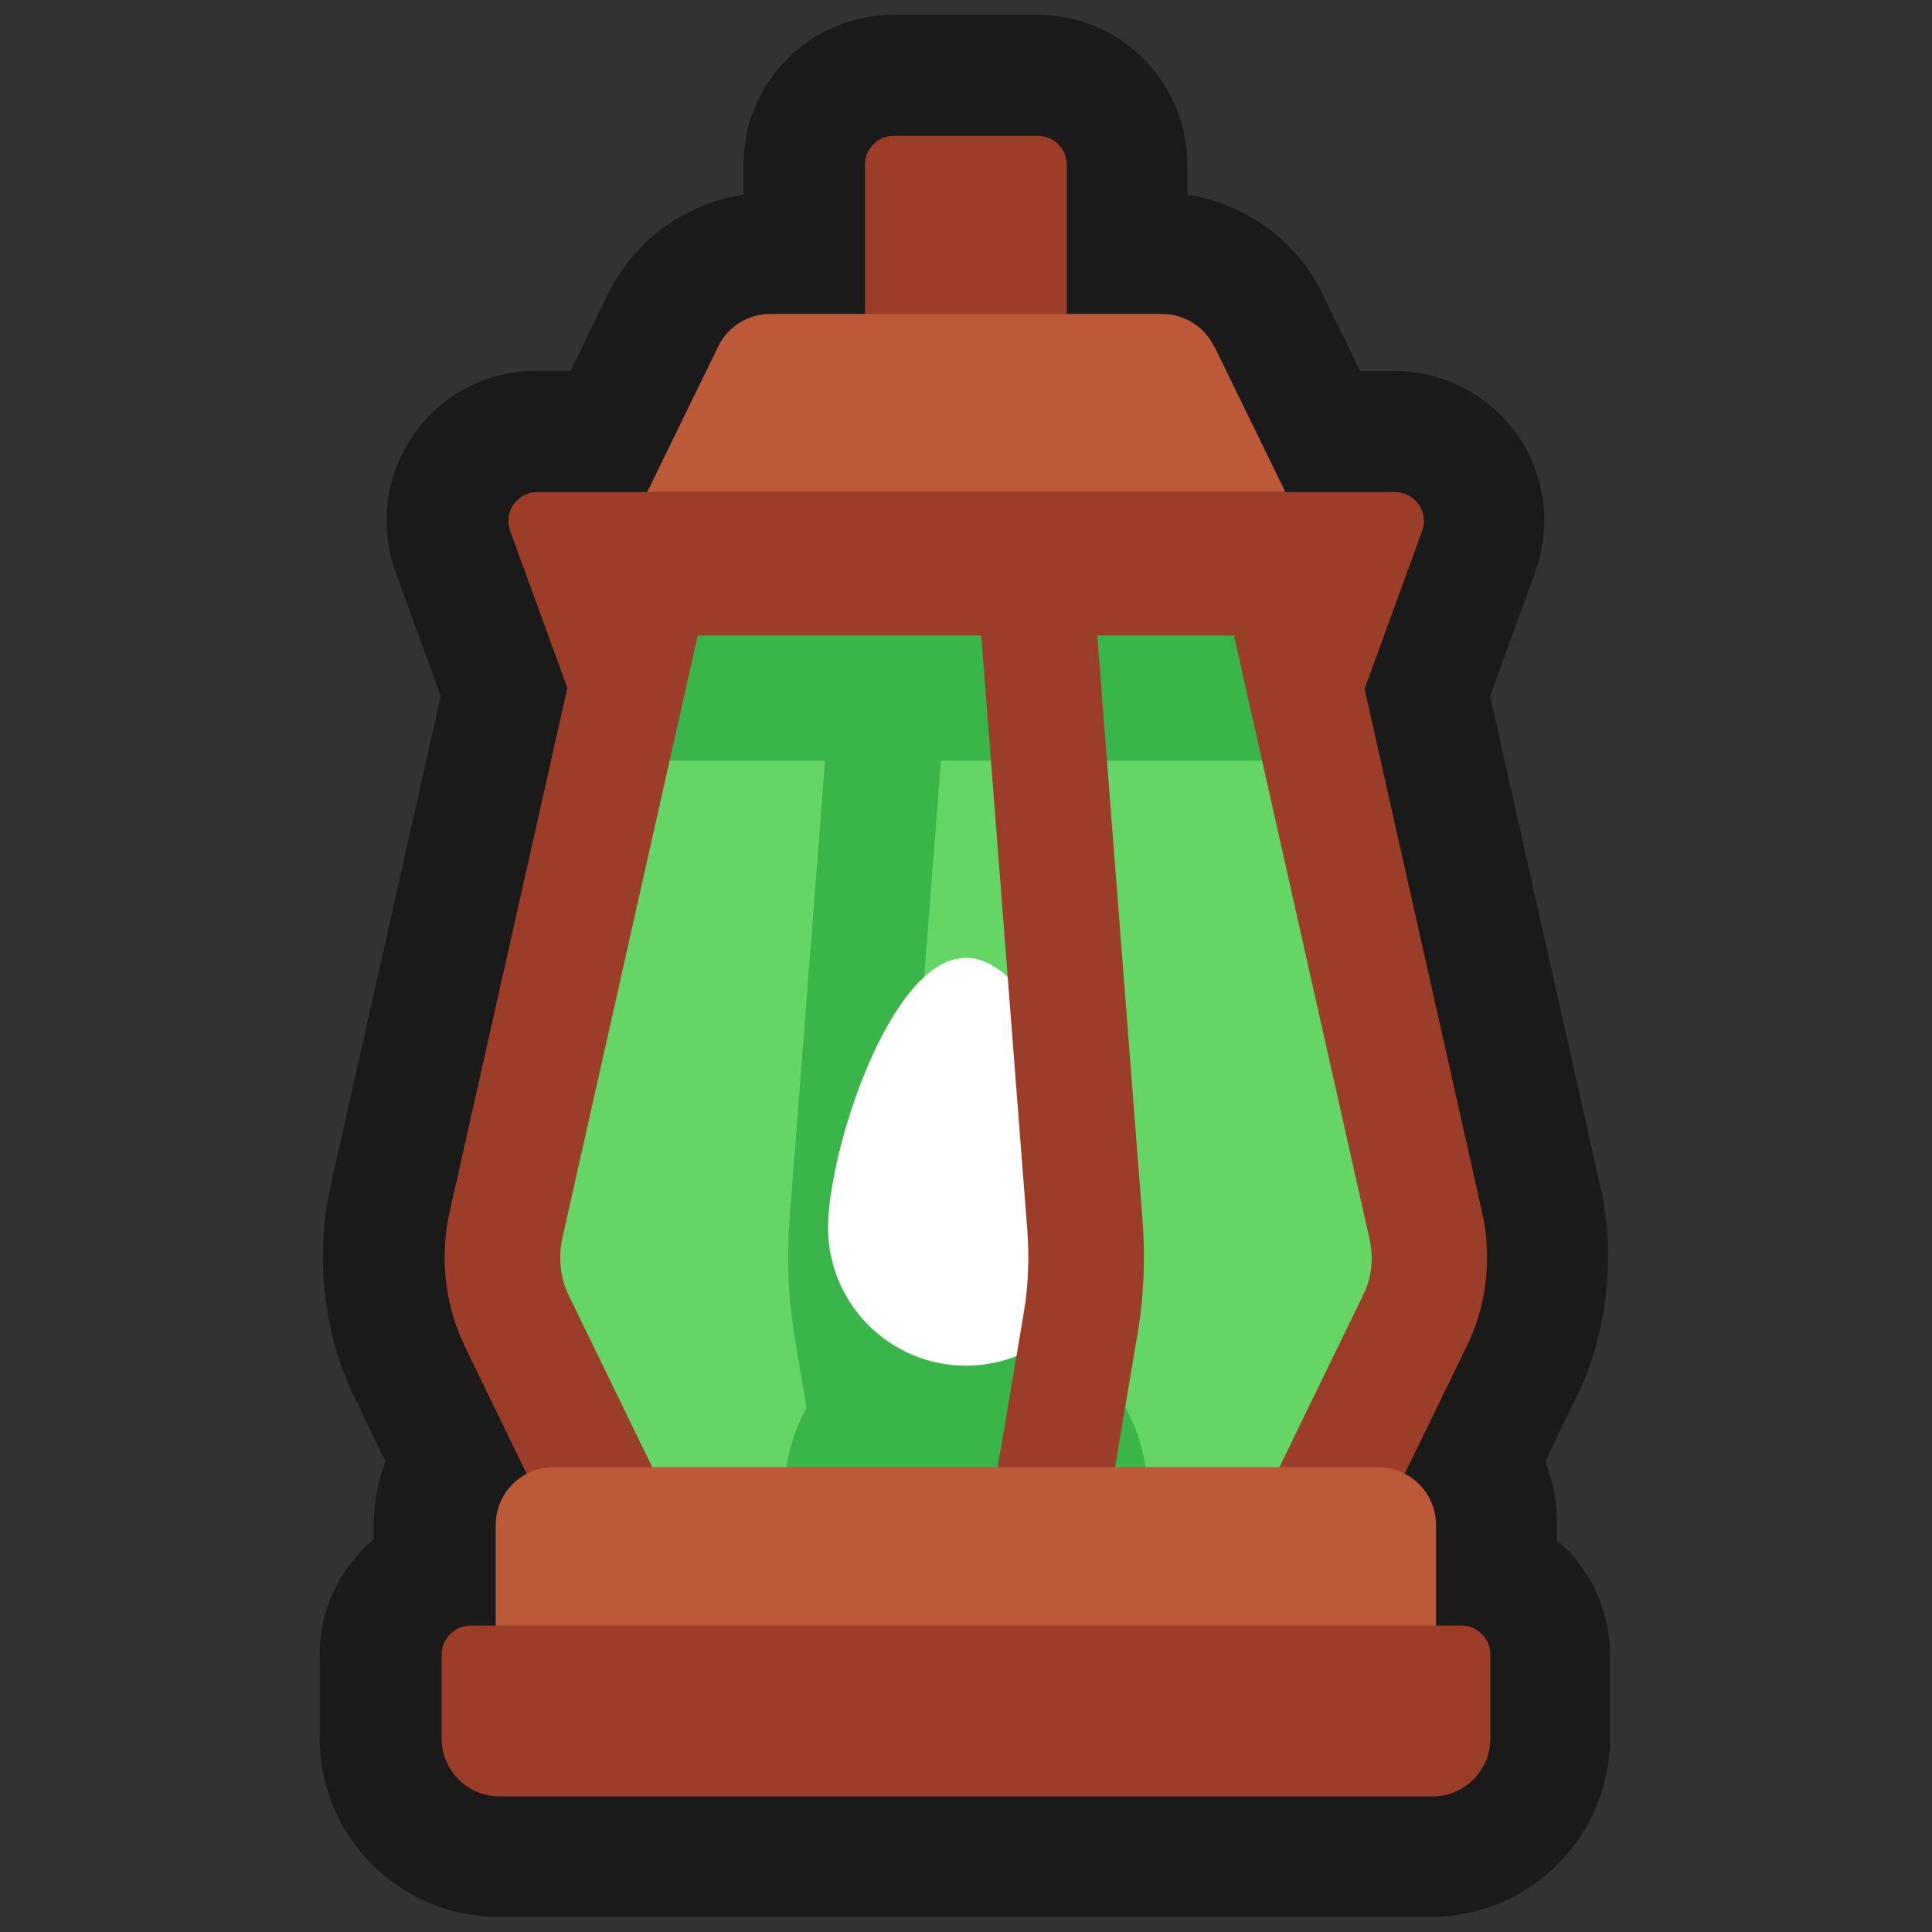 <?xml version="1.0" encoding="UTF-8"?>
<svg id="Layer_2" data-name="Layer 2" xmlns="http://www.w3.org/2000/svg" viewBox="0 0 64 64">
  <rect x="0" y="0" width="64" height="64" fill="#333333" stroke="none"/>
  <defs>
    <style>
      .cls-1 {
        fill: #65d666;
      }

      .cls-1, .cls-2, .cls-3, .cls-4, .cls-5, .cls-6, .cls-7 {
        stroke-width: 0px;
      }

      .cls-2 {
        fill: #9c3d29;
      }

      .cls-3, .cls-4 {
        fill: #1a1a1a;
      }

      .cls-4 {
        opacity: 0;
      }

      .cls-5 {
        fill: #39b54a;
      }

      .cls-6 {
        fill: #fff;
      }

      .cls-7 {
        fill: #bb5938;
      }
    </style>
  </defs>
  <g id="Exports_1" data-name="Exports 1">
    <g>
      <rect class="cls-4" width="64" height="64"/>
      <g>
        <path class="cls-3" d="M51.58,50.99v-.47c0-.73-.13-1.45-.39-2.11l1.03-2.12c1.03-2.11,1.32-4.67.79-7l-3.65-16.23,1.5-4.12c.55-1.52.33-3.22-.6-4.54-.93-1.32-2.45-2.11-4.06-2.11h-1.14l-1.26-2.58c-.86-1.76-2.56-2.97-4.47-3.26v-1c0-2.73-2.22-4.96-4.96-4.96h-4.78c-2.73,0-4.96,2.22-4.96,4.96v1c-1.91.28-3.61,1.5-4.47,3.26l-1.26,2.57h-1.14c-1.62,0-3.14.79-4.06,2.12-.93,1.33-1.15,3.02-.6,4.54l1.5,4.12-3.65,16.23c-.52,2.34-.23,4.89.79,7l1.03,2.12c-.25.66-.39,1.37-.39,2.11v.47c-1.09.91-1.79,2.28-1.79,3.81v2.78c0,3.26,2.66,5.92,5.92,5.92h30.9c3.26,0,5.92-2.65,5.92-5.92v-2.78c0-1.53-.7-2.9-1.79-3.81Z"/>
        <g>
          <path class="cls-2" d="M34.39,4.5h-4.78c-.53,0-.96.43-.96.96v6.88h6.69v-6.88c0-.53-.43-.96-.96-.96Z"/>
          <polygon class="cls-1" points="43.89 20.09 20.11 20.09 15.32 41.97 20.11 51.54 43.89 51.54 48.68 41.97 43.89 20.09"/>
          <circle class="cls-5" cx="32" cy="49.52" r="6.02"/>
          <path class="cls-5" d="M26.29,44.03c-.18-1.07-.23-2.38-.14-3.58l1.68-21.69,3.82.3-1.69,21.69c-.07.91-.03,1.87.1,2.65l1.36,8.06-3.78.64-1.36-8.06Z"/>
          <path class="cls-7" d="M40.22,11.48c-.32-.66-.99-1.08-1.72-1.08h-12.99c-.73,0-1.4.42-1.72,1.08l-2.35,4.82h21.14l-2.35-4.82Z"/>
          <path class="cls-2" d="M46.21,16.3h-28.41c-.67,0-1.13.66-.9,1.29l2.18,5.98c.14.38.5.63.9.63h24.05c.4,0,.76-.25.9-.63l2.18-5.98c.23-.63-.24-1.29-.9-1.29Z"/>
          <rect class="cls-5" x="19.8" y="21.05" width="24.41" height="4.15"/>
          <path class="cls-2" d="M41.27,50.89l3.9-8.02c.27-.55.34-1.22.19-1.86l-4.87-21.68,3.74-.84,4.87,21.68c.33,1.47.15,3.06-.49,4.38l-3.9,8.02-3.45-1.68Z"/>
          <path class="cls-6" d="M36.57,40.67c0,2.52-2.05,4.57-4.57,4.57s-4.57-2.05-4.57-4.57,2.05-8.94,4.57-8.94,4.57,6.42,4.57,8.94Z"/>
          <path class="cls-2" d="M15.38,44.55c-.64-1.31-.82-2.91-.49-4.38l4.87-21.68,3.74.84-4.87,21.68c-.14.63-.07,1.31.19,1.86l3.9,8.02-3.45,1.68-3.9-8.02Z"/>
          <path class="cls-2" d="M32.57,51.45l1.36-8.06c.13-.78.17-1.74.1-2.65l-1.68-21.69,3.82-.3,1.68,21.69c.09,1.2.04,2.5-.14,3.58l-1.36,8.06-3.78-.64Z"/>
          <path class="cls-7" d="M45.66,48.6h-27.32c-1.06,0-1.92.86-1.92,1.92v5.02h31.15v-5.02c0-1.06-.86-1.92-1.92-1.92Z"/>
          <path class="cls-2" d="M48.41,53.85H15.59c-.53,0-.96.43-.96.96v2.78c0,1.06.86,1.92,1.92,1.92h30.9c1.06,0,1.92-.86,1.92-1.92v-2.78c0-.53-.43-.96-.96-.96Z"/>
        </g>
      </g>
    </g>
  </g>
</svg>